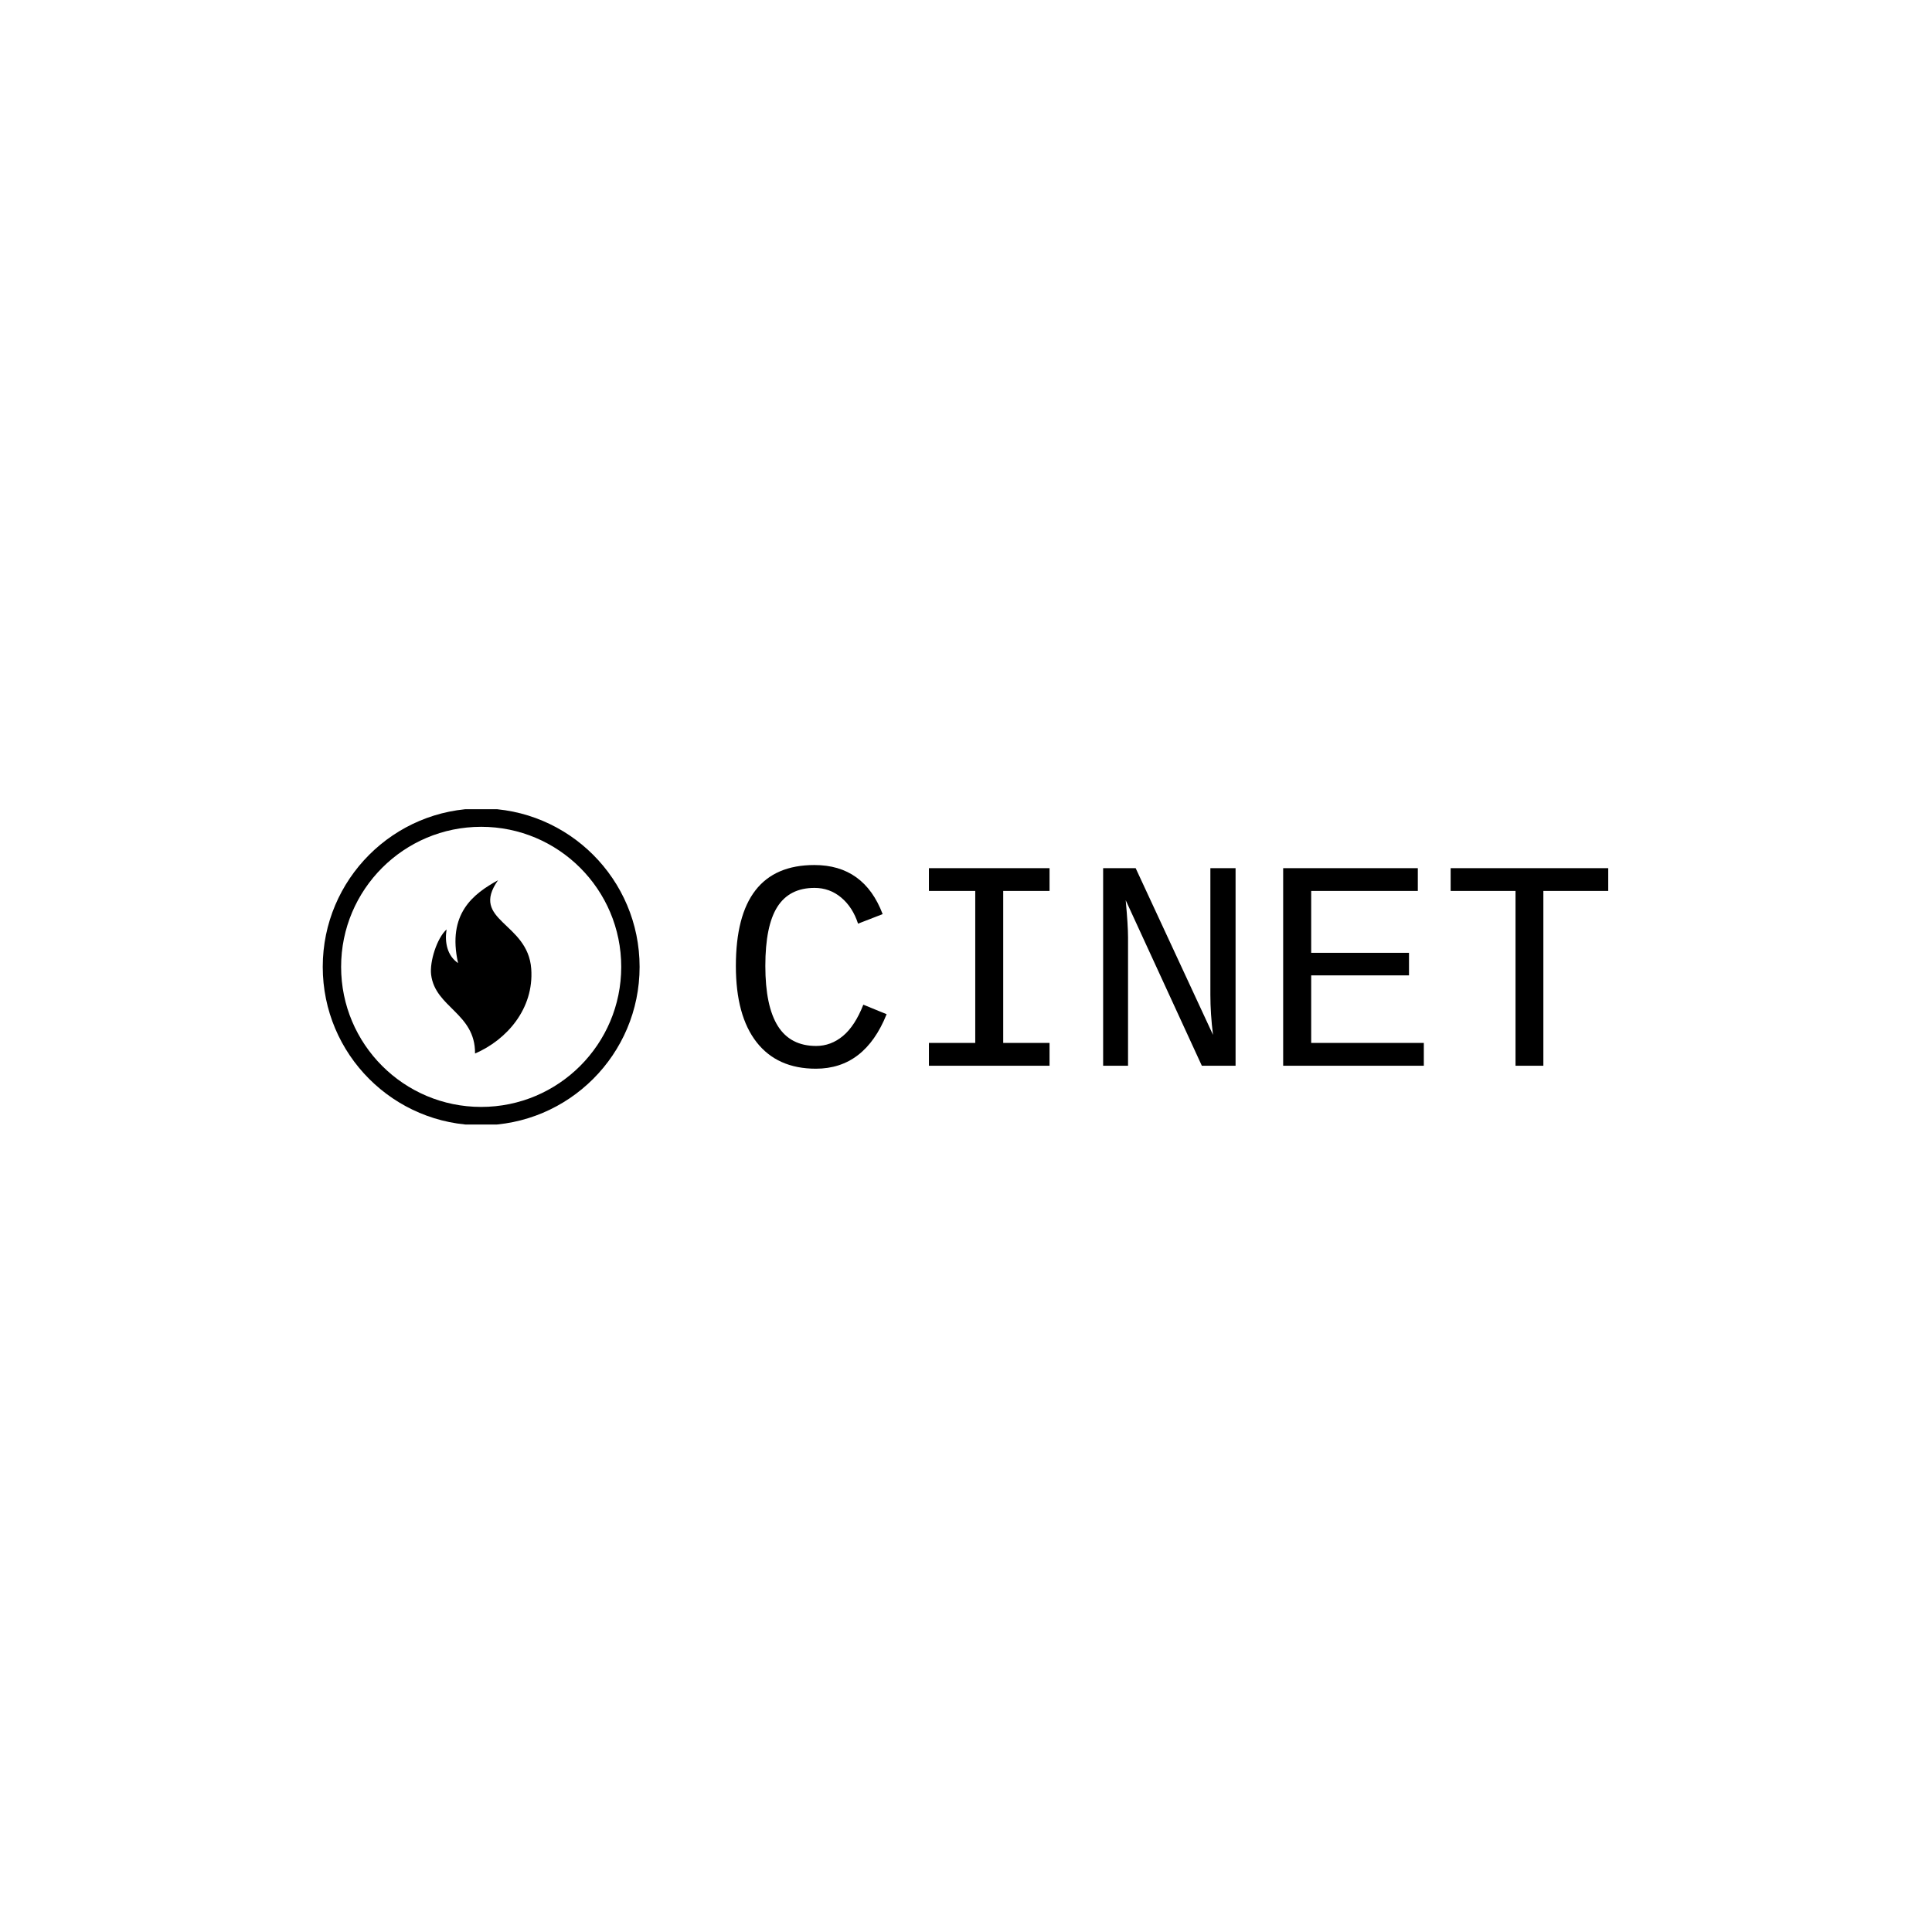 <svg xmlns="http://www.w3.org/2000/svg" version="1.1" xmlns:xlink="http://www.w3.org/1999/xlink" xmlns:svgjs="http://svgjs.dev/svgjs" width="1500" height="1500" viewBox="0 0 1500 1500"><rect width="1500" height="1500" fill="#ffffff"></rect><g transform="matrix(0.667,0,0,0.667,249.394,628.276)"><svg viewBox="0 0 396 97" data-background-color="#ffffff" preserveAspectRatio="xMidYMid meet" height="367" width="1500" xmlns="http://www.w3.org/2000/svg" xmlns:xlink="http://www.w3.org/1999/xlink"><g id="tight-bounds" transform="matrix(1,0,0,1,0.24,-0.241)"><svg viewBox="0 0 395.52 97.483" height="97.483" width="395.52"><g><svg viewBox="0 0 582.734 143.625" height="97.483" width="395.52"><g transform="matrix(1,0,0,1,187.214,25.652)"><svg viewBox="0 0 395.52 92.321" height="92.321" width="395.52"><g id="textblocktransform"><svg viewBox="0 0 395.52 92.321" height="92.321" width="395.52" id="textblock"><g><svg viewBox="0 0 395.52 92.321" height="92.321" width="395.52"><g transform="matrix(1,0,0,1,0,0)"><svg width="395.52" viewBox="2.76 -33.45 145.37 33.94" height="92.321" data-palette-color="#000000"><path d="M7.67-16.63L7.67-16.63Q7.67-9.96 9.75-6.63 11.84-3.3 16.14-3.3L16.14-3.3Q18.6-3.3 20.61-4.97 22.61-6.64 24-10.18L24-10.18 27.88-8.59Q24.24 0.49 16.09 0.49L16.09 0.49Q9.67 0.49 6.21-3.93 2.76-8.35 2.76-16.63L2.76-16.63Q2.76-33.45 15.84-33.45L15.84-33.45Q24.12-33.45 27.22-25.27L27.22-25.27 23.12-23.68Q22.22-26.44 20.3-28.04 18.38-29.64 15.87-29.64L15.87-29.64Q11.69-29.64 9.68-26.49 7.67-23.34 7.67-16.63ZM34.93-29.13L34.93-32.93 55.03-32.93 55.03-29.13 47.31-29.13 47.31-3.81 55.03-3.81 55.03 0 34.93 0 34.93-3.81 42.65-3.81 42.65-29.13 34.93-29.13ZM86.03 0L80.41 0 67.72-27.59Q68.11-23.39 68.11-21.39L68.11-21.39 68.11 0 63.96 0 63.96-32.93 69.38-32.93 82.27-5.15Q81.83-8.67 81.83-11.84L81.83-11.84 81.83-32.93 86.03-32.93 86.03 0ZM117.4 0L93.96 0 93.96-32.93 116.4-32.93 116.4-29.13 98.63-29.13 98.63-18.82 114.93-18.82 114.93-15.06 98.63-15.06 98.63-3.81 117.4-3.81 117.4 0ZM148.13-29.13L137.32-29.13 137.32 0 132.68 0 132.68-29.13 121.87-29.13 121.87-32.93 148.13-32.93 148.13-29.13Z" opacity="1" transform="matrix(1,0,0,1,0,0)" fill="#000000" class="wordmark-text-0" data-fill-palette-color="primary" id="text-0"></path></svg></g></svg></g></svg></g></svg></g><g><svg viewBox="0 0 143.625 143.625" height="143.625" width="143.625"><g><svg></svg></g><g id="icon-0"><svg viewBox="0 0 143.625 143.625" height="143.625" width="143.625"><g><path d="M0 71.812c0-39.661 32.151-71.812 71.812-71.812 39.661 0 71.812 32.151 71.813 71.812 0 39.661-32.151 71.812-71.813 71.813-39.661 0-71.812-32.151-71.812-71.813zM71.812 135.299c35.063 0 63.487-28.424 63.487-63.487 0-35.063-28.424-63.487-63.487-63.486-35.063 0-63.487 28.424-63.486 63.486 0 35.063 28.424 63.487 63.486 63.487z" data-fill-palette-color="tertiary" fill="#000000" stroke="transparent"></path></g><g transform="matrix(1,0,0,1,49.026,32.538)"><svg viewBox="0 0 45.573 78.549" height="78.549" width="45.573"><g><svg xmlns="http://www.w3.org/2000/svg" xmlns:xlink="http://www.w3.org/1999/xlink" version="1.1" x="0" y="0" viewBox="21.679 1 56.858 98" enable-background="new 0 0 100 100" xml:space="preserve" height="78.549" width="45.573" class="icon-cg-0" data-fill-palette-color="accent" id="cg-0"><g fill="#261f20" data-fill-palette-color="accent"><path fill-rule="evenodd" clip-rule="evenodd" d="M30.545 28.822c-1.165 7.217 0.33 14.85 6.5 19.041C30.758 19.81 45.756 8.664 59.646 1c-16.18 23.046 16.896 23.644 18.777 50.13C80.028 73.71 64.507 91.317 46.639 99c0.206-22.825-22.55-25.933-24.838-44.603C20.905 47.094 25.062 33.766 30.545 28.822z" fill="#000000" data-fill-palette-color="accent"></path></g></svg></g></svg></g></svg></g></svg></g></svg></g><defs></defs></svg><rect width="395.52" height="97.483" fill="none" stroke="none" visibility="hidden"></rect></g></svg></g></svg>